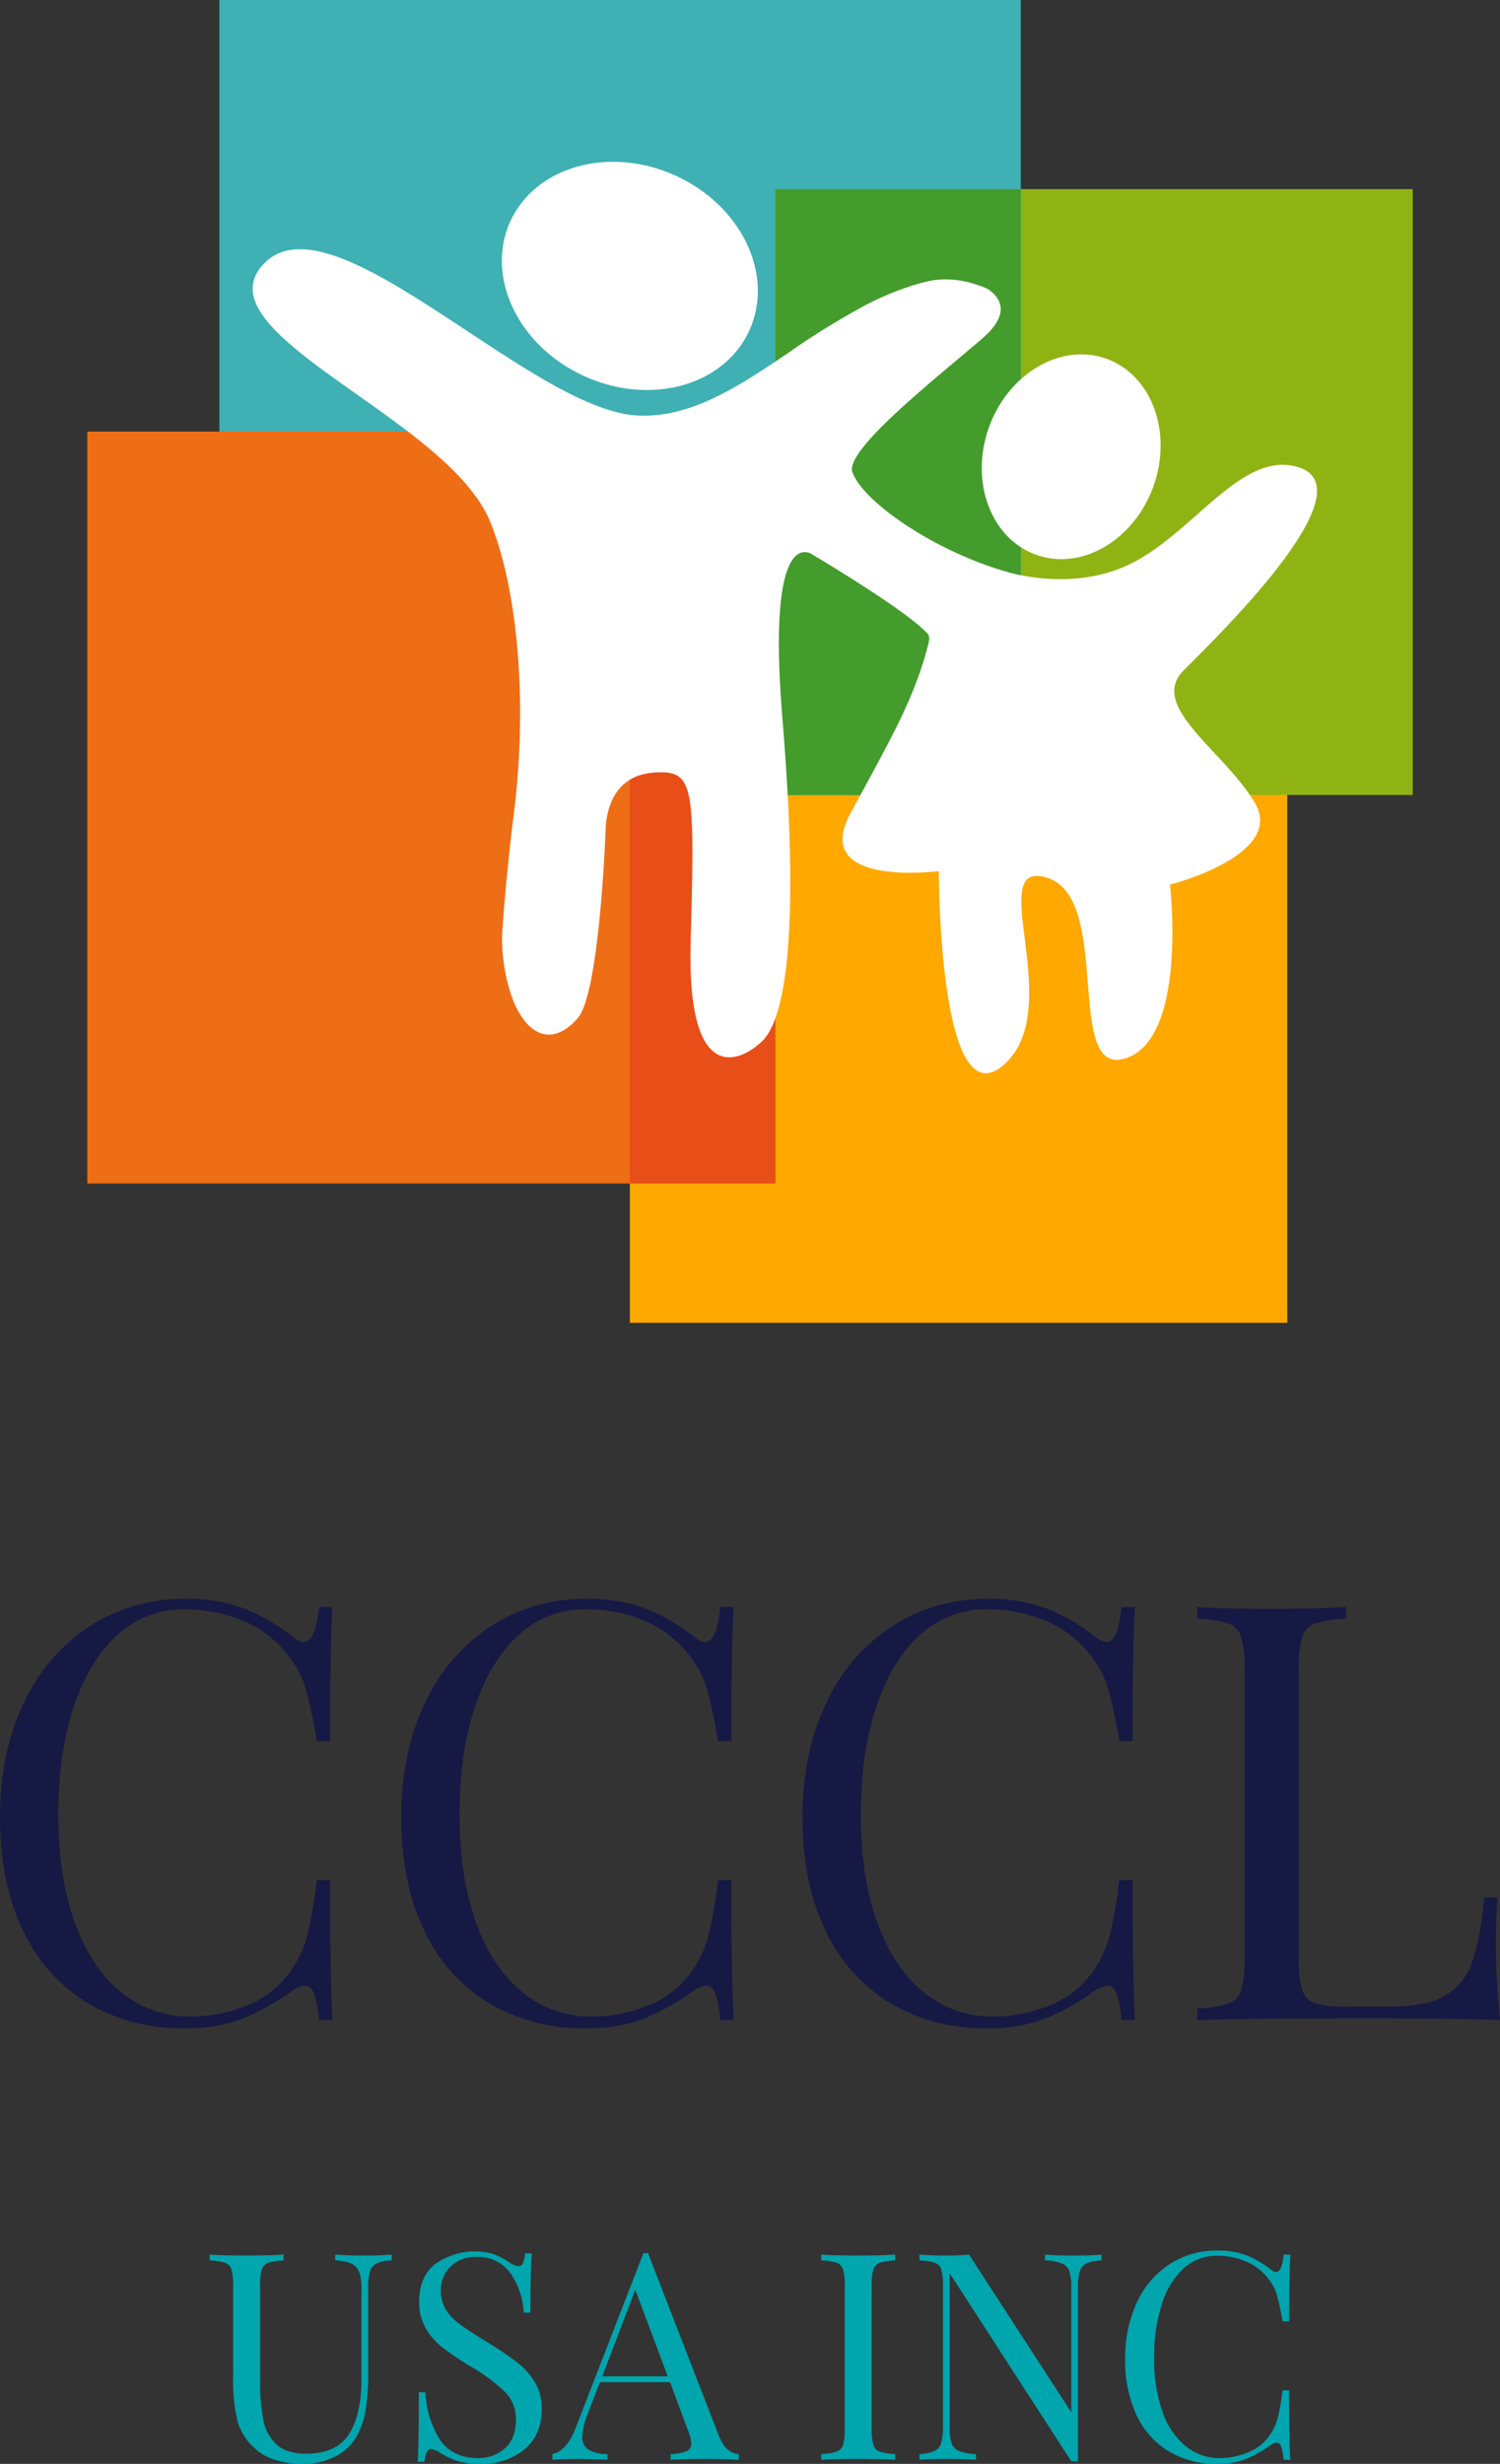 <svg xmlns="http://www.w3.org/2000/svg" width="336.363" height="552.282" viewBox="0 0 336.363 552.282">
  <rect x="0" y="0" width="336.363" height="552.282" fill="#333333" stroke="none"/>
  <g id="Group_7242" data-name="Group 7242" transform="translate(-366.582 -191.558)">
    <rect id="Rectangle_630" data-name="Rectangle 630" width="147.421" height="145.061" transform="translate(507.822 343.004)" fill="#fea800"/>
    <rect id="Rectangle_631" data-name="Rectangle 631" width="142.917" height="135.795" transform="translate(540.454 233.963)" fill="#90b314"/>
    <rect id="Rectangle_632" data-name="Rectangle 632" width="179.701" height="178.2" transform="translate(415.784 191.558)" fill="#3fb0b3"/>
    <rect id="Rectangle_633" data-name="Rectangle 633" width="55.034" height="135.795" transform="translate(540.454 233.963)" fill="#439c2b"/>
    <rect id="Rectangle_634" data-name="Rectangle 634" width="154.295" height="168.539" transform="translate(386.159 288.292)" fill="#ee6e16"/>
    <rect id="Rectangle_635" data-name="Rectangle 635" width="32.632" height="113.823" transform="translate(507.822 343.007)" fill="#e74e18"/>
    <path id="Path_2320" data-name="Path 2320" d="M458.48,241.044c-5.6,12.427-22.191,17.043-37.01,10.293-14.816-6.7-22.25-22.219-16.647-34.64,5.677-12.44,22.247-17.043,37.056-10.336,14.8,6.735,22.25,22.207,16.6,34.683" transform="translate(76.158 24.543)" fill="#fff"/>
    <path id="Path_2321" data-name="Path 2321" d="M449.888,262.136c-10.181-3.663-14.878-16.477-10.519-28.6,4.375-12.09,16.2-18.98,26.349-15.323,10.169,3.7,14.862,16.465,10.519,28.614-4.405,12.149-16.18,19-26.349,15.308" transform="translate(148.988 53.758)" fill="#fff"/>
    <path id="Path_2322" data-name="Path 2322" d="M536.829,216.7a38.124,38.124,0,0,0-4.687,1.278,65.725,65.725,0,0,0-9.618,4.05,174.494,174.494,0,0,0-17.736,10.964c-5.429,3.651-10.89,7.354-16.833,10.132-5.33,2.49-11.128,4.146-17.059,3.747-24.4-1.655-68.922-50.857-83.886-33.582-13.454,15.527,41.409,34.086,51.068,57.237,5.915,14.178,8.675,39.374,5.371,65.7-1.9,15.107-2.633,27.119-2.633,27.119a41.588,41.588,0,0,0,2.045,13.455c3,8.607,8.9,12.208,15.076,5,4.919-6.441,6.153-43.284,6.153-43.284.705-6.259,3.7-11.283,11.369-11.632,8.52-.384,8.567,3.326,7.648,38.136-.86,32.552,11.212,26.7,16.007,22.139,4.755-4.582,8.755-21.554,4.566-72.43-3.7-44.951,6.843-36.611,6.843-36.611s19.732,11.669,25.177,17.127c.189.189.362.371.514.544,0,0,.678.458.235,2.138-3.081,12.26-8.44,21.4-17.514,38.145s19.815,12.932,19.815,12.932-.037,55.943,14.479,43.5c14.54-12.508-4.771-46.724,9.918-41.972,14.658,4.786,3.6,44.97,17.538,40.422s9.909-38.909,9.909-38.909,25.845-6.574,19.076-18.262c-6.831-11.673-24.066-21.674-16.019-29.761,8.016-8.044,42.334-41.375,25.158-45.719-12.2-3.1-22.531,14.172-36.267,21.421-13.532,7.14-28.771,2.119-28.771,2.119-15.843-4.539-31.927-15.49-34.384-22.247-1.807-4.873,18.275-20.7,28.923-29.8,6.5-5.55,4.5-9.126,1.565-11.181a11.144,11.144,0,0,0-2.262-.919,21.255,21.255,0,0,0-9.544-1.2c-.415.053-.829.118-1.24.195" transform="translate(38.349 37.811)" fill="#fff"/>
    <path id="Path_2323" data-name="Path 2323" d="M422.581,356.212a9.065,9.065,0,0,0-3.378.684,2.88,2.88,0,0,0-1.494,1.819,13.5,13.5,0,0,0-.39,3.737V382a45.235,45.235,0,0,1-.616,8.025,17.385,17.385,0,0,1-2.048,5.748,11.371,11.371,0,0,1-4.774,4.418,15.315,15.315,0,0,1-7.116,1.624q-7.146,0-10.914-3.508a13.191,13.191,0,0,1-3.833-6.042,38.842,38.842,0,0,1-.974-10.07V361.8a11.754,11.754,0,0,0-.39-3.576,2.334,2.334,0,0,0-1.46-1.494,12.946,12.946,0,0,0-3.412-.52v-1.3q2.729.2,8.316.2,5.262,0,8.251-.2v1.3a12.945,12.945,0,0,0-3.412.52,2.333,2.333,0,0,0-1.46,1.494,11.754,11.754,0,0,0-.39,3.576v21.5a43.525,43.525,0,0,0,.715,8.641,10.065,10.065,0,0,0,2.958,5.522q2.241,2.079,6.593,2.079,6.887,0,9.68-4.418t2.794-12.409V362.452q0-3.513-1.265-4.811t-4.647-1.429v-1.3q2.339.2,6.627.2,3.9,0,6.042-.2Z" transform="translate(31.822 342.017)" fill="#00a5ae"/>
    <path id="Path_2324" data-name="Path 2324" d="M413.912,355.3a16.721,16.721,0,0,1,3.412,1.785,4.678,4.678,0,0,0,2.206.909,1,1,0,0,0,.91-.681,7.636,7.636,0,0,0,.52-2.178h1.5q-.329,3.773-.325,13.253h-1.5a16.828,16.828,0,0,0-3.02-8.867,8.865,8.865,0,0,0-7.635-3.607,7.939,7.939,0,0,0-5.717,2.113,7.176,7.176,0,0,0-2.209,5.426,7.906,7.906,0,0,0,1.138,4.285,11.233,11.233,0,0,0,2.893,3.118q1.754,1.3,5,3.316l1.884,1.169a64.218,64.218,0,0,1,6.466,4.449,15.857,15.857,0,0,1,3.8,4.384,11.368,11.368,0,0,1,1.429,5.782q0,5.917-3.9,9.13a15,15,0,0,1-9.875,3.214,16.7,16.7,0,0,1-5.1-.65,18.2,18.2,0,0,1-3.8-1.754,4.722,4.722,0,0,0-2.206-.91,1,1,0,0,0-.909.684,7.661,7.661,0,0,0-.52,2.178h-1.494q.255-3.578.26-15.592h1.494a21.191,21.191,0,0,0,3.245,10.652q2.8,4.093,8.576,4.093a8.737,8.737,0,0,0,5.98-2.175q2.464-2.176,2.466-6.466a8.571,8.571,0,0,0-2.435-6.172,38.877,38.877,0,0,0-7.7-5.714,71.122,71.122,0,0,1-6.206-4.161,14.92,14.92,0,0,1-3.864-4.384,11.692,11.692,0,0,1-1.494-6.008q0-5.457,3.508-8.35a15.23,15.23,0,0,1,13.219-2.274" transform="translate(63.391 341.535)" fill="#00a5ae"/>
    <path id="Path_2325" data-name="Path 2325" d="M448.4,399.832v1.3q-2.6-.2-6.955-.2-5.587,0-8.316.2v-1.3a10.685,10.685,0,0,0,3.539-.616,1.8,1.8,0,0,0,1.074-1.788,8.925,8.925,0,0,0-.78-3.053L433,383.72H417.279l-2.664,6.887a16.986,16.986,0,0,0-1.3,5.327,3.227,3.227,0,0,0,1.4,2.921,8.252,8.252,0,0,0,4.257.978v1.3q-3.7-.2-7.471-.2-2.924,0-4.873.2v-1.3q3.248-.779,5.132-5.652l15.267-39.37h1.039l15.852,40.865q1.559,4.028,4.486,4.158m-15.92-17.411L425.2,362.995,417.8,382.42Z" transform="translate(83.836 341.799)" fill="#00a5ae"/>
    <path id="Path_2326" data-name="Path 2326" d="M442.678,356.212a12.947,12.947,0,0,0-3.412.52,2.334,2.334,0,0,0-1.46,1.494,11.754,11.754,0,0,0-.39,3.576v32.224a11.7,11.7,0,0,0,.39,3.57,2.334,2.334,0,0,0,1.46,1.494,12.952,12.952,0,0,0,3.412.52v1.3q-2.993-.2-8.251-.2-5.587,0-8.316.2v-1.3a12.9,12.9,0,0,0,3.409-.52,2.331,2.331,0,0,0,1.463-1.494,11.7,11.7,0,0,0,.39-3.57V361.8a11.758,11.758,0,0,0-.39-3.576,2.331,2.331,0,0,0-1.463-1.494,12.9,12.9,0,0,0-3.409-.52v-1.3q2.729.2,8.316.2,5.193,0,8.251-.2Z" transform="translate(124.636 342.017)" fill="#00a5ae"/>
    <path id="Path_2327" data-name="Path 2327" d="M474.03,356.212a9.1,9.1,0,0,0-3.381.684,2.885,2.885,0,0,0-1.491,1.819,13.5,13.5,0,0,0-.39,3.737v38.786h-1.5l-27.283-42.167v34.306a12.447,12.447,0,0,0,.421,3.765,2.938,2.938,0,0,0,1.658,1.788,11.349,11.349,0,0,0,3.83.681v1.3q-2.339-.2-6.624-.2-3.9,0-6.042.2v-1.3a9.05,9.05,0,0,0,3.375-.681,2.882,2.882,0,0,0,1.5-1.819,13.5,13.5,0,0,0,.39-3.734V361.8a11.75,11.75,0,0,0-.39-3.576,2.331,2.331,0,0,0-1.463-1.494,12.918,12.918,0,0,0-3.409-.52v-1.3q2.139.2,6.042.2,2.923,0,5.064-.2l22.934,35.343v-27.8a12.4,12.4,0,0,0-.421-3.771,2.938,2.938,0,0,0-1.655-1.785,11.354,11.354,0,0,0-3.836-.684v-1.3q2.339.2,6.63.2,3.9,0,6.042-.2Z" transform="translate(139.541 342.017)" fill="#00a5ae"/>
    <path id="Path_2328" data-name="Path 2328" d="M475.423,355.724a22.51,22.51,0,0,1,5.33,3.118,2.081,2.081,0,0,0,1.231.582q1.3,0,1.689-3.9h1.494q-.255,4.223-.26,14.943h-1.494a50.394,50.394,0,0,0-1.3-6.076,10.824,10.824,0,0,0-1.949-3.542,11.976,11.976,0,0,0-4.969-3.8,16.667,16.667,0,0,0-6.531-1.268,10.755,10.755,0,0,0-7.372,2.794,18.156,18.156,0,0,0-4.9,7.957,37.733,37.733,0,0,0-1.757,12.118,34.859,34.859,0,0,0,1.887,12.149,17,17,0,0,0,5.228,7.7,11.9,11.9,0,0,0,7.567,2.633,16.6,16.6,0,0,0,6.3-1.238,10.57,10.57,0,0,0,4.807-3.7,12.5,12.5,0,0,0,1.887-3.9,46.032,46.032,0,0,0,1.1-6.364h1.494q0,11.174.26,15.592h-1.494a11.587,11.587,0,0,0-.551-2.955c-.238-.588-.575-.882-1.008-.882a2.862,2.862,0,0,0-1.361.52,27.335,27.335,0,0,1-5.59,3.153,17.23,17.23,0,0,1-6.432,1.073,20.548,20.548,0,0,1-10.816-2.8,18.611,18.611,0,0,1-7.211-8.087,28.713,28.713,0,0,1-2.565-12.635,29.14,29.14,0,0,1,2.63-12.672,20.4,20.4,0,0,1,7.341-8.573A19.209,19.209,0,0,1,468.8,354.62a17.679,17.679,0,0,1,6.627,1.1" transform="translate(170.758 341.403)" fill="#00a5ae"/>
    <path id="Path_2329" data-name="Path 2329" d="M421.511,309.623a45.271,45.271,0,0,1,10.723,6.277,4.233,4.233,0,0,0,2.487,1.179q2.613,0,3.4-7.849h3.007q-.524,8.506-.523,30.083H437.6a101.906,101.906,0,0,0-2.617-12.229,21.74,21.74,0,0,0-3.923-7.128,24.132,24.132,0,0,0-10.005-7.651,33.612,33.612,0,0,0-13.142-2.549,21.652,21.652,0,0,0-14.844,5.621Q386.719,321,383.192,331.4t-3.53,24.391q0,14.256,3.793,24.456t10.528,15.5a23.98,23.98,0,0,0,15.234,5.3,33.591,33.591,0,0,0,12.687-2.484,21.368,21.368,0,0,0,9.677-7.456,25.084,25.084,0,0,0,3.793-7.846,92.637,92.637,0,0,0,2.224-12.817h3.007q0,22.5.523,31.389h-3.007a23.218,23.218,0,0,0-1.114-5.952q-.719-1.763-2.026-1.763a5.771,5.771,0,0,0-2.747,1.043,55.127,55.127,0,0,1-11.246,6.345,34.7,34.7,0,0,1-12.947,2.159,41.426,41.426,0,0,1-21.777-5.624,37.525,37.525,0,0,1-14.516-16.285q-5.17-10.65-5.167-25.433,0-14.386,5.3-25.5a41.023,41.023,0,0,1,14.776-17.263,38.668,38.668,0,0,1,21.514-6.15,35.592,35.592,0,0,1,13.34,2.224" transform="translate(0 242.537)" fill="#161944"/>
    <path id="Path_2330" data-name="Path 2330" d="M450.595,309.623a45.271,45.271,0,0,1,10.723,6.277,4.233,4.233,0,0,0,2.487,1.179q2.613,0,3.4-7.849h3.007q-.524,8.506-.523,30.083h-3.007a101.931,101.931,0,0,0-2.617-12.229,21.738,21.738,0,0,0-3.923-7.128,24.132,24.132,0,0,0-10.005-7.651,33.613,33.613,0,0,0-13.142-2.549,21.653,21.653,0,0,0-14.844,5.621Q415.8,321,412.276,331.4t-3.53,24.391q0,14.256,3.793,24.456t10.528,15.5a23.979,23.979,0,0,0,15.233,5.3,33.592,33.592,0,0,0,12.687-2.484,21.367,21.367,0,0,0,9.677-7.456,25.084,25.084,0,0,0,3.793-7.846,92.637,92.637,0,0,0,2.224-12.817h3.007q0,22.5.523,31.389H467.2a23.229,23.229,0,0,0-1.114-5.952q-.719-1.763-2.026-1.763a5.771,5.771,0,0,0-2.747,1.043,55.127,55.127,0,0,1-11.246,6.345,34.7,34.7,0,0,1-12.947,2.159,41.425,41.425,0,0,1-21.776-5.624,37.526,37.526,0,0,1-14.516-16.285q-5.17-10.65-5.167-25.433,0-14.386,5.3-25.5a41.023,41.023,0,0,1,14.776-17.263,38.668,38.668,0,0,1,21.514-6.15,35.593,35.593,0,0,1,13.34,2.224" transform="translate(60.893 242.537)" fill="#161944"/>
    <path id="Path_2331" data-name="Path 2331" d="M479.678,309.623A45.271,45.271,0,0,1,490.4,315.9a4.233,4.233,0,0,0,2.487,1.179q2.613,0,3.4-7.849h3.007q-.524,8.506-.523,30.083h-3.007a101.931,101.931,0,0,0-2.617-12.229,21.736,21.736,0,0,0-3.923-7.128,24.131,24.131,0,0,0-10.005-7.651,33.612,33.612,0,0,0-13.142-2.549,21.652,21.652,0,0,0-14.844,5.621Q444.886,321,441.359,331.4t-3.53,24.391q0,14.256,3.793,24.456t10.528,15.5a23.98,23.98,0,0,0,15.234,5.3,33.592,33.592,0,0,0,12.687-2.484,21.369,21.369,0,0,0,9.677-7.456,25.081,25.081,0,0,0,3.793-7.846,92.614,92.614,0,0,0,2.224-12.817h3.007q0,22.5.523,31.389h-3.007a23.218,23.218,0,0,0-1.114-5.952q-.719-1.763-2.026-1.763a5.771,5.771,0,0,0-2.747,1.043,55.127,55.127,0,0,1-11.246,6.345,34.7,34.7,0,0,1-12.947,2.159,41.425,41.425,0,0,1-21.777-5.624,37.527,37.527,0,0,1-14.516-16.285q-5.17-10.65-5.167-25.433,0-14.386,5.3-25.5a41.023,41.023,0,0,1,14.776-17.263,38.668,38.668,0,0,1,21.514-6.15,35.593,35.593,0,0,1,13.34,2.224" transform="translate(121.784 242.537)" fill="#161944"/>
    <path id="Path_2332" data-name="Path 2332" d="M486.717,310.608a26.136,26.136,0,0,0-6.865,1.046,4.705,4.705,0,0,0-2.942,3.01,23.5,23.5,0,0,0-.786,7.193v64.869a23.5,23.5,0,0,0,.786,7.19,4.5,4.5,0,0,0,2.942,2.942,23.646,23.646,0,0,0,6.865.718h9.547q8.107,0,12.359-2.286a13.521,13.521,0,0,0,6.212-7.391q1.958-5.1,2.877-14.776h3.007q-.394,4.051-.393,10.723,0,7.453.916,16.74-8.9-.394-29.95-.393-25.11,0-37.926.393v-2.617a25.849,25.849,0,0,0,6.865-1.046,4.7,4.7,0,0,0,2.945-3.007,23.589,23.589,0,0,0,.786-7.19V321.857a23.6,23.6,0,0,0-.786-7.193,4.709,4.709,0,0,0-2.945-3.01,26.114,26.114,0,0,0-6.865-1.046v-2.617q5.494.394,16.74.393,10.464,0,16.61-.393Z" transform="translate(181.702 243.776)" fill="#161944"/>
  </g>
</svg>
